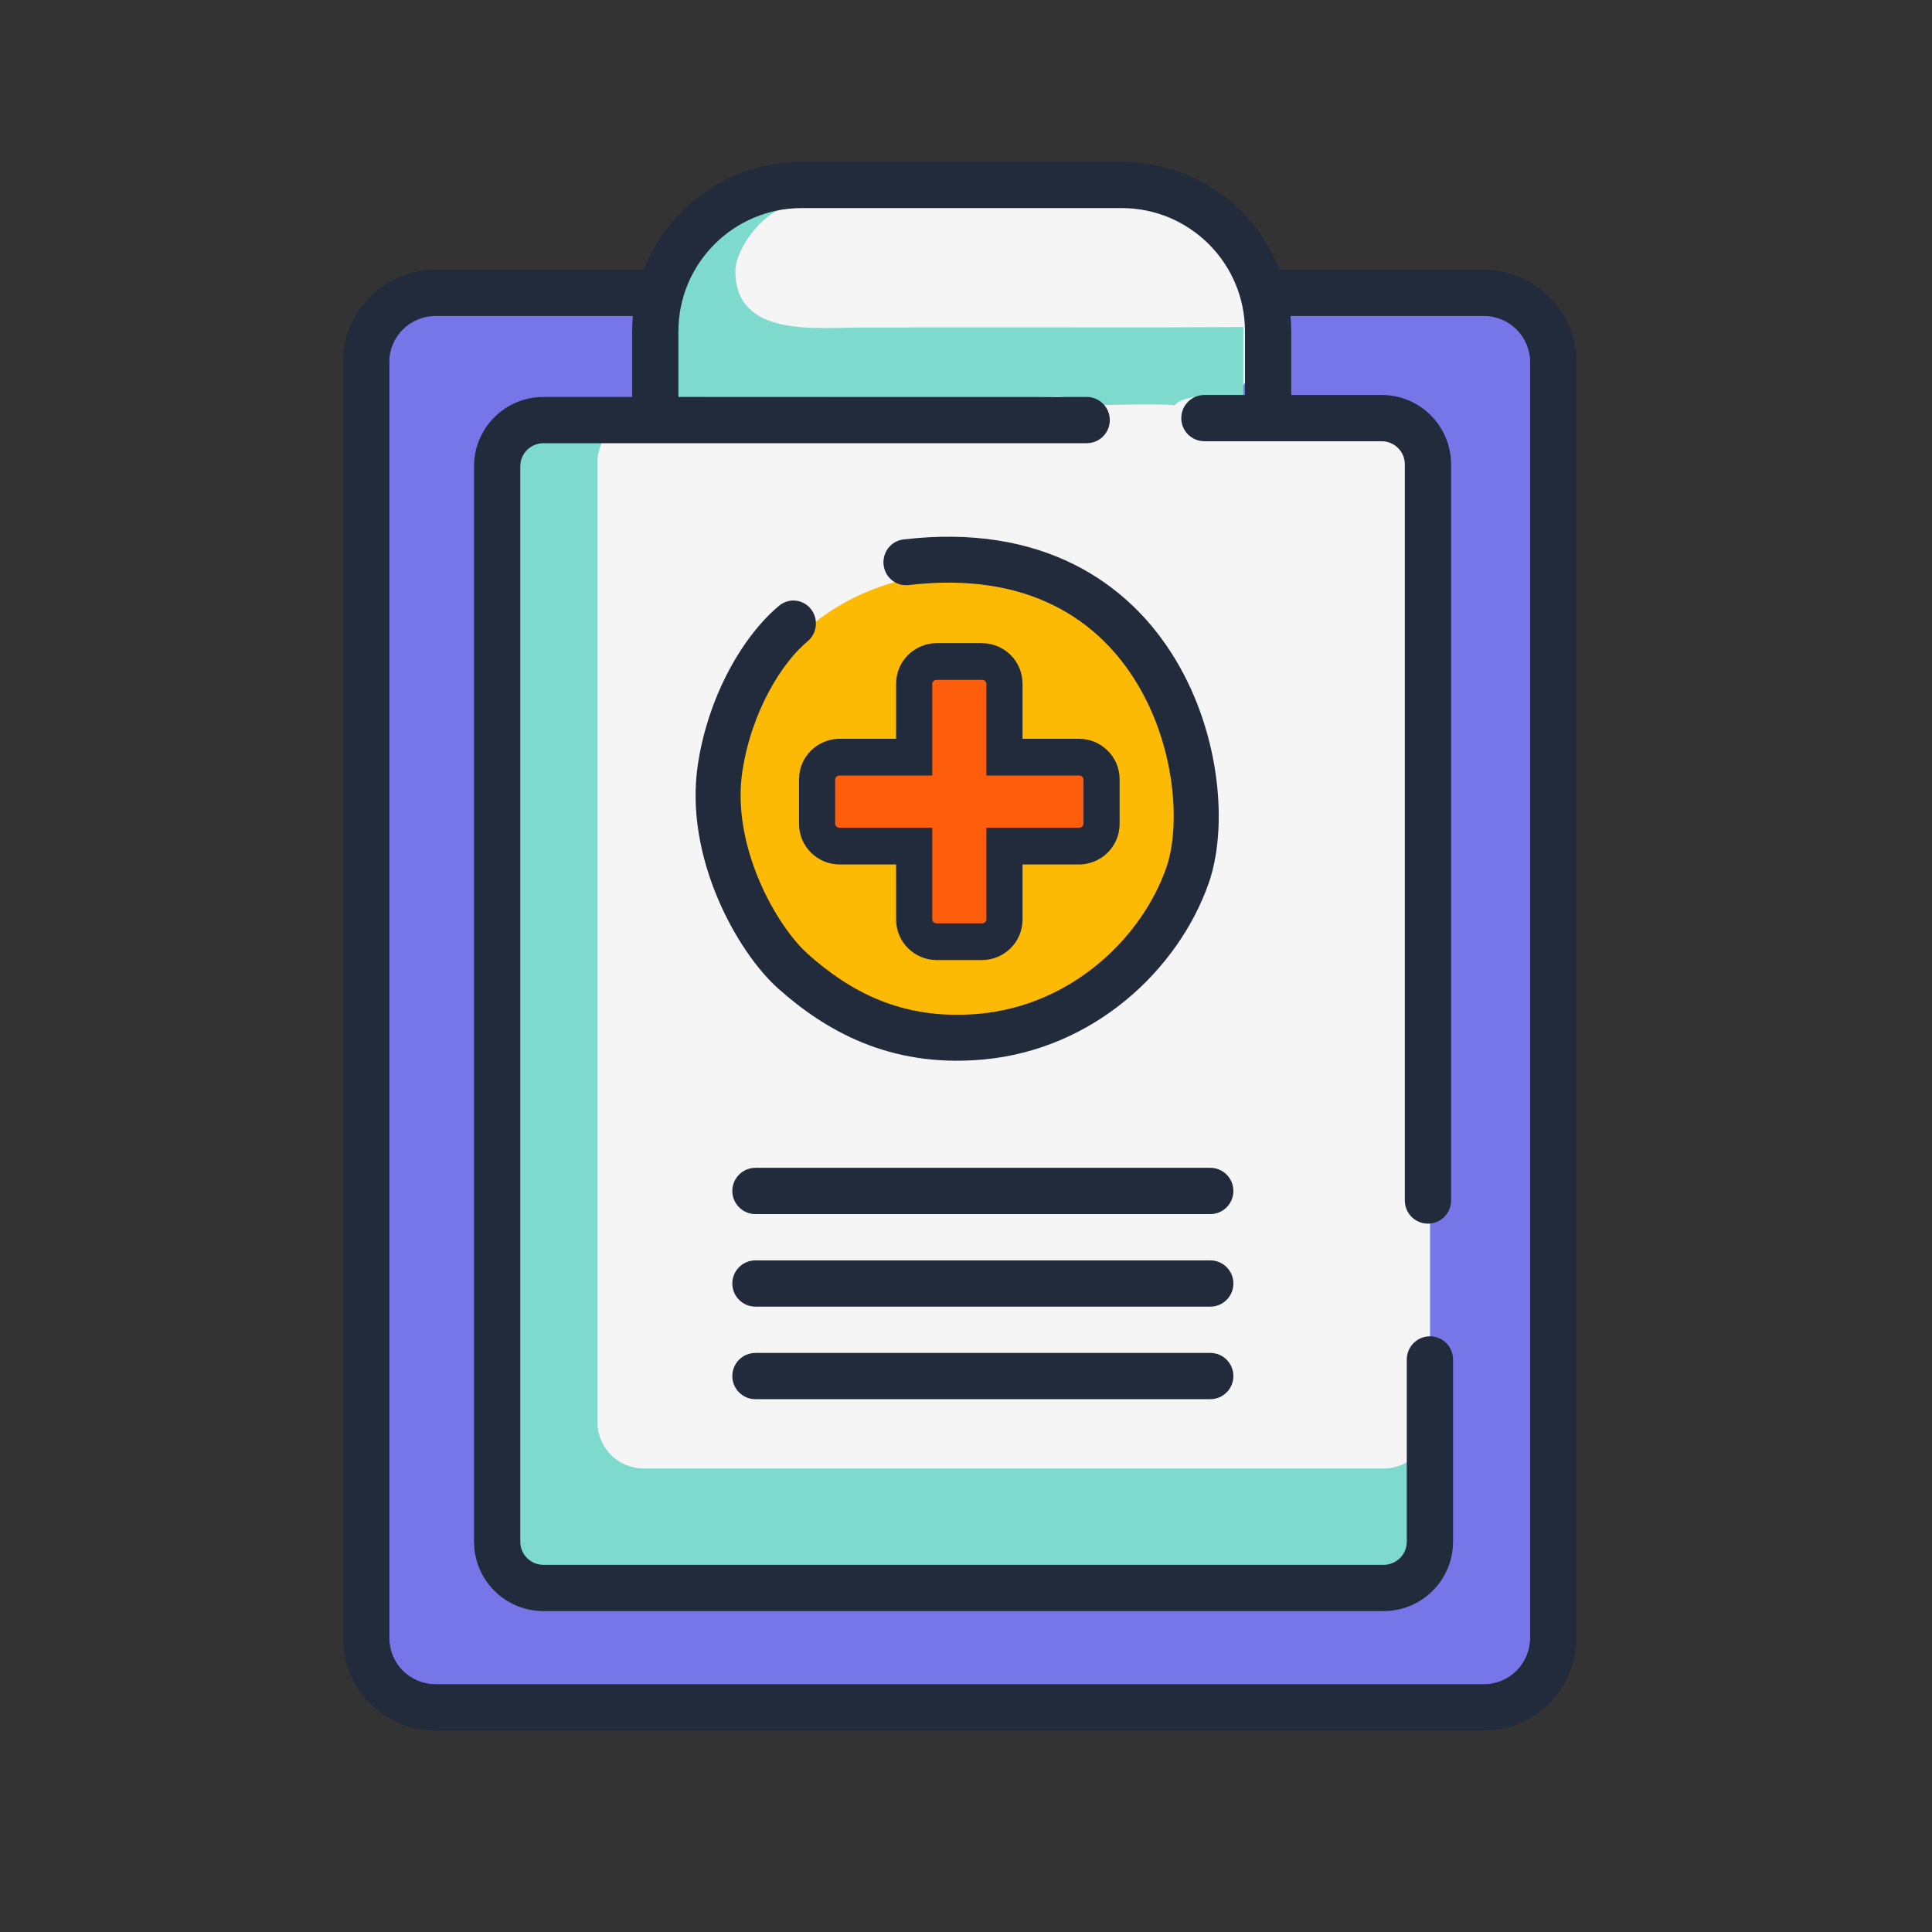 <svg width="80" height="80" viewBox="0 0 80 80" fill="none" xmlns="http://www.w3.org/2000/svg">
<rect x="0" y="0" width="80" height="80" fill="#333333" stroke="none"/>
<path d="M16.119 14.683C16.119 13.625 16.977 12.768 18.034 12.768H61.446C62.503 12.768 63.361 13.625 63.361 14.683V67.829C63.361 68.887 62.503 69.745 61.446 69.745H18.034C16.977 69.745 16.119 68.887 16.119 67.829V14.683Z" fill="#7676E8"/>
<path d="M20.588 19.306C20.588 18.248 21.445 17.391 22.503 17.391H57.296C58.354 17.391 59.211 18.248 59.211 19.306V63.834C59.211 64.892 58.354 65.749 57.296 65.749H22.503C21.445 65.749 20.588 64.892 20.588 63.834V19.306Z" fill="#7FDACE"/>
<path d="M24.738 19.151C24.738 18.094 25.596 17.236 26.654 17.236H57.297C58.354 17.236 59.212 18.094 59.212 19.151V58.892C59.212 59.95 58.354 60.807 57.297 60.807H26.654C25.596 60.807 24.738 59.95 24.738 58.892V19.151Z" fill="#F5F5F5"/>
<path d="M49.088 33.106C49.088 38.268 44.846 42.453 39.612 42.453C34.379 42.453 30.137 38.268 30.137 33.106C30.137 27.944 34.379 23.76 39.612 23.76C44.846 23.76 49.088 27.944 49.088 33.106Z" fill="#FDBA05"/>
<path fill-rule="evenodd" clip-rule="evenodd" d="M48.679 27.319C50.557 30.443 50.851 34.307 50.041 36.596C48.779 40.157 45.292 43.458 40.703 43.873C36.805 44.225 34.149 42.641 32.242 40.95C31.355 40.164 30.387 38.788 29.709 37.171C29.027 35.547 28.596 33.579 28.904 31.608C29.356 28.708 30.824 26.274 32.266 25.079C32.665 24.748 33.252 24.81 33.577 25.218C33.901 25.625 33.84 26.224 33.441 26.555C32.397 27.42 31.134 29.413 30.745 31.907C30.508 33.421 30.833 35.018 31.422 36.423C32.015 37.836 32.834 38.956 33.465 39.516C35.131 40.993 37.305 42.272 40.538 41.979C44.337 41.636 47.249 38.883 48.287 35.95C48.882 34.272 48.71 31.008 47.09 28.312C45.53 25.715 42.618 23.636 37.621 24.227C37.109 24.287 36.647 23.913 36.588 23.392C36.528 22.871 36.895 22.399 37.406 22.338C43.128 21.662 46.743 24.095 48.679 27.319Z" fill="#222B3B"/>
<path fill-rule="evenodd" clip-rule="evenodd" d="M37.145 34.871C37.615 34.871 37.996 34.871 37.996 34.871V37.639C37.996 38.103 38.377 38.479 38.847 38.479H40.549C41.02 38.479 41.401 38.103 41.401 37.639V34.871C41.401 34.871 41.782 34.871 42.252 34.871H44.209C44.679 34.871 45.06 34.495 45.06 34.032V32.353C45.06 31.89 44.679 31.514 44.209 31.514H41.401C41.401 31.514 41.401 31.139 41.401 30.675V28.745C41.401 28.282 41.02 27.906 40.549 27.906H38.847C38.377 27.906 37.996 28.282 37.996 28.745V30.675C37.996 31.139 37.996 31.514 37.996 31.514H35.187C34.717 31.514 34.336 31.89 34.336 32.353V34.032C34.336 34.495 34.717 34.871 35.187 34.871H37.145Z" fill="#FE5D0C"/>
<path fill-rule="evenodd" clip-rule="evenodd" d="M37.106 28.312C37.106 27.361 37.882 26.631 38.788 26.631H40.658C41.565 26.631 42.341 27.361 42.341 28.312V30.591H44.678C45.584 30.591 46.361 31.32 46.361 32.272V34.114C46.361 35.066 45.584 35.796 44.678 35.796H42.341V38.074C42.341 39.025 41.565 39.755 40.658 39.755H38.788C37.882 39.755 37.106 39.025 37.106 38.074V35.796H34.769C33.862 35.796 33.086 35.066 33.086 34.114V32.272C33.086 31.32 33.862 30.591 34.769 30.591H37.106V28.312ZM38.788 28.152C38.662 28.152 38.602 28.247 38.602 28.312V32.112H34.769C34.642 32.112 34.582 32.207 34.582 32.272V34.114C34.582 34.179 34.642 34.274 34.769 34.274H38.602V38.074C38.602 38.139 38.662 38.233 38.788 38.233H40.658C40.784 38.233 40.845 38.139 40.845 38.074V34.274H44.678C44.804 34.274 44.865 34.179 44.865 34.114V32.272C44.865 32.207 44.804 32.112 44.678 32.112H40.845V28.312C40.845 28.247 40.784 28.152 40.658 28.152H38.788Z" fill="#222B3B"/>
<path fill-rule="evenodd" clip-rule="evenodd" d="M18.034 11.17H61.445C63.56 11.17 65.275 12.885 65.275 15V67.828C65.275 69.943 63.56 71.658 61.445 71.658H18.034C15.918 71.658 14.203 69.943 14.203 67.828V15C14.203 12.885 15.918 11.17 18.034 11.17ZM18.034 13.085C16.976 13.085 16.118 13.943 16.118 15V67.828C16.118 68.886 16.976 69.743 18.034 69.743H61.445C62.502 69.743 63.36 68.886 63.36 67.828V15C63.36 13.943 62.502 13.085 61.445 13.085H18.034Z" fill="#222B3B"/>
<path d="M47.922 8.138H32.66C30.17 8.138 28.106 10.156 27.939 12.754C27.753 15.649 29.977 18.089 32.752 18.033L48.01 17.724C50.507 17.673 52.506 15.543 52.506 12.932C52.506 10.284 50.453 8.138 47.922 8.138Z" fill="#F5F5F5"/>
<path d="M26.774 16.445L26.771 14.049C26.774 9.794 28.322 8.547 32.755 8.551C31.701 8.612 30.443 10.268 30.449 11.232C30.464 14.002 33.796 13.558 35.796 13.559L48.296 13.555C49.077 13.554 51.484 13.541 51.484 13.541V16.445C50.78 16.444 49.116 16.222 48.631 16.788C48.365 16.695 45.218 16.786 44.708 16.788C43.978 16.254 43.81 16.439 42.934 16.44L26.774 16.445Z" fill="#7FDACE"/>
<path fill-rule="evenodd" clip-rule="evenodd" d="M33.198 8.616C30.378 8.616 28.091 10.903 28.091 13.724V16.802C28.091 17.331 27.662 17.759 27.133 17.759C26.605 17.759 26.176 17.331 26.176 16.802V13.724C26.176 9.845 29.32 6.701 33.198 6.701H46.445C50.323 6.701 53.467 9.845 53.467 13.724V16.995C53.467 17.524 53.039 17.953 52.51 17.953C51.981 17.953 51.552 17.524 51.552 16.995V13.724C51.552 10.903 49.266 8.616 46.445 8.616H33.198Z" fill="#222B3B"/>
<path fill-rule="evenodd" clip-rule="evenodd" d="M22.502 66.711C20.915 66.711 19.629 65.425 19.629 63.838L19.629 19.31C19.629 17.723 20.915 16.437 22.502 16.437L44.997 16.437C45.526 16.437 45.955 16.866 45.955 17.395C45.955 17.924 45.526 18.352 44.997 18.352L22.502 18.352C21.973 18.352 21.544 18.781 21.544 19.31L21.544 63.838C21.544 64.367 21.973 64.796 22.502 64.796L57.294 64.796C57.823 64.796 58.252 64.367 58.252 63.838L58.252 56.292C58.252 55.763 58.681 55.334 59.21 55.334C59.739 55.334 60.167 55.763 60.167 56.292L60.167 63.838C60.167 65.425 58.881 66.711 57.294 66.711L22.502 66.711Z" fill="#222B3B"/>
<path fill-rule="evenodd" clip-rule="evenodd" d="M48.914 17.313C48.914 16.784 49.343 16.355 49.872 16.355H57.213C58.8 16.355 60.086 17.642 60.086 19.228V49.712C60.086 50.241 59.657 50.669 59.128 50.669C58.6 50.669 58.171 50.241 58.171 49.712V19.228C58.171 18.699 57.742 18.271 57.213 18.271H49.872C49.343 18.271 48.914 17.842 48.914 17.313Z" fill="#222B3B"/>
<path fill-rule="evenodd" clip-rule="evenodd" d="M30.324 49.315C30.324 48.786 30.753 48.357 31.282 48.357H50.115C50.644 48.357 51.072 48.786 51.072 49.315C51.072 49.844 50.644 50.273 50.115 50.273H31.282C30.753 50.273 30.324 49.844 30.324 49.315Z" fill="#222B3B"/>
<path fill-rule="evenodd" clip-rule="evenodd" d="M30.324 53.147C30.324 52.618 30.753 52.19 31.282 52.19H50.115C50.644 52.19 51.072 52.618 51.072 53.147C51.072 53.676 50.644 54.105 50.115 54.105H31.282C30.753 54.105 30.324 53.676 30.324 53.147Z" fill="#222B3B"/>
<path fill-rule="evenodd" clip-rule="evenodd" d="M30.324 56.979C30.324 56.45 30.753 56.022 31.282 56.022H50.115C50.644 56.022 51.072 56.45 51.072 56.979C51.072 57.508 50.644 57.937 50.115 57.937H31.282C30.753 57.937 30.324 57.508 30.324 56.979Z" fill="#222B3B"/>
</svg>
